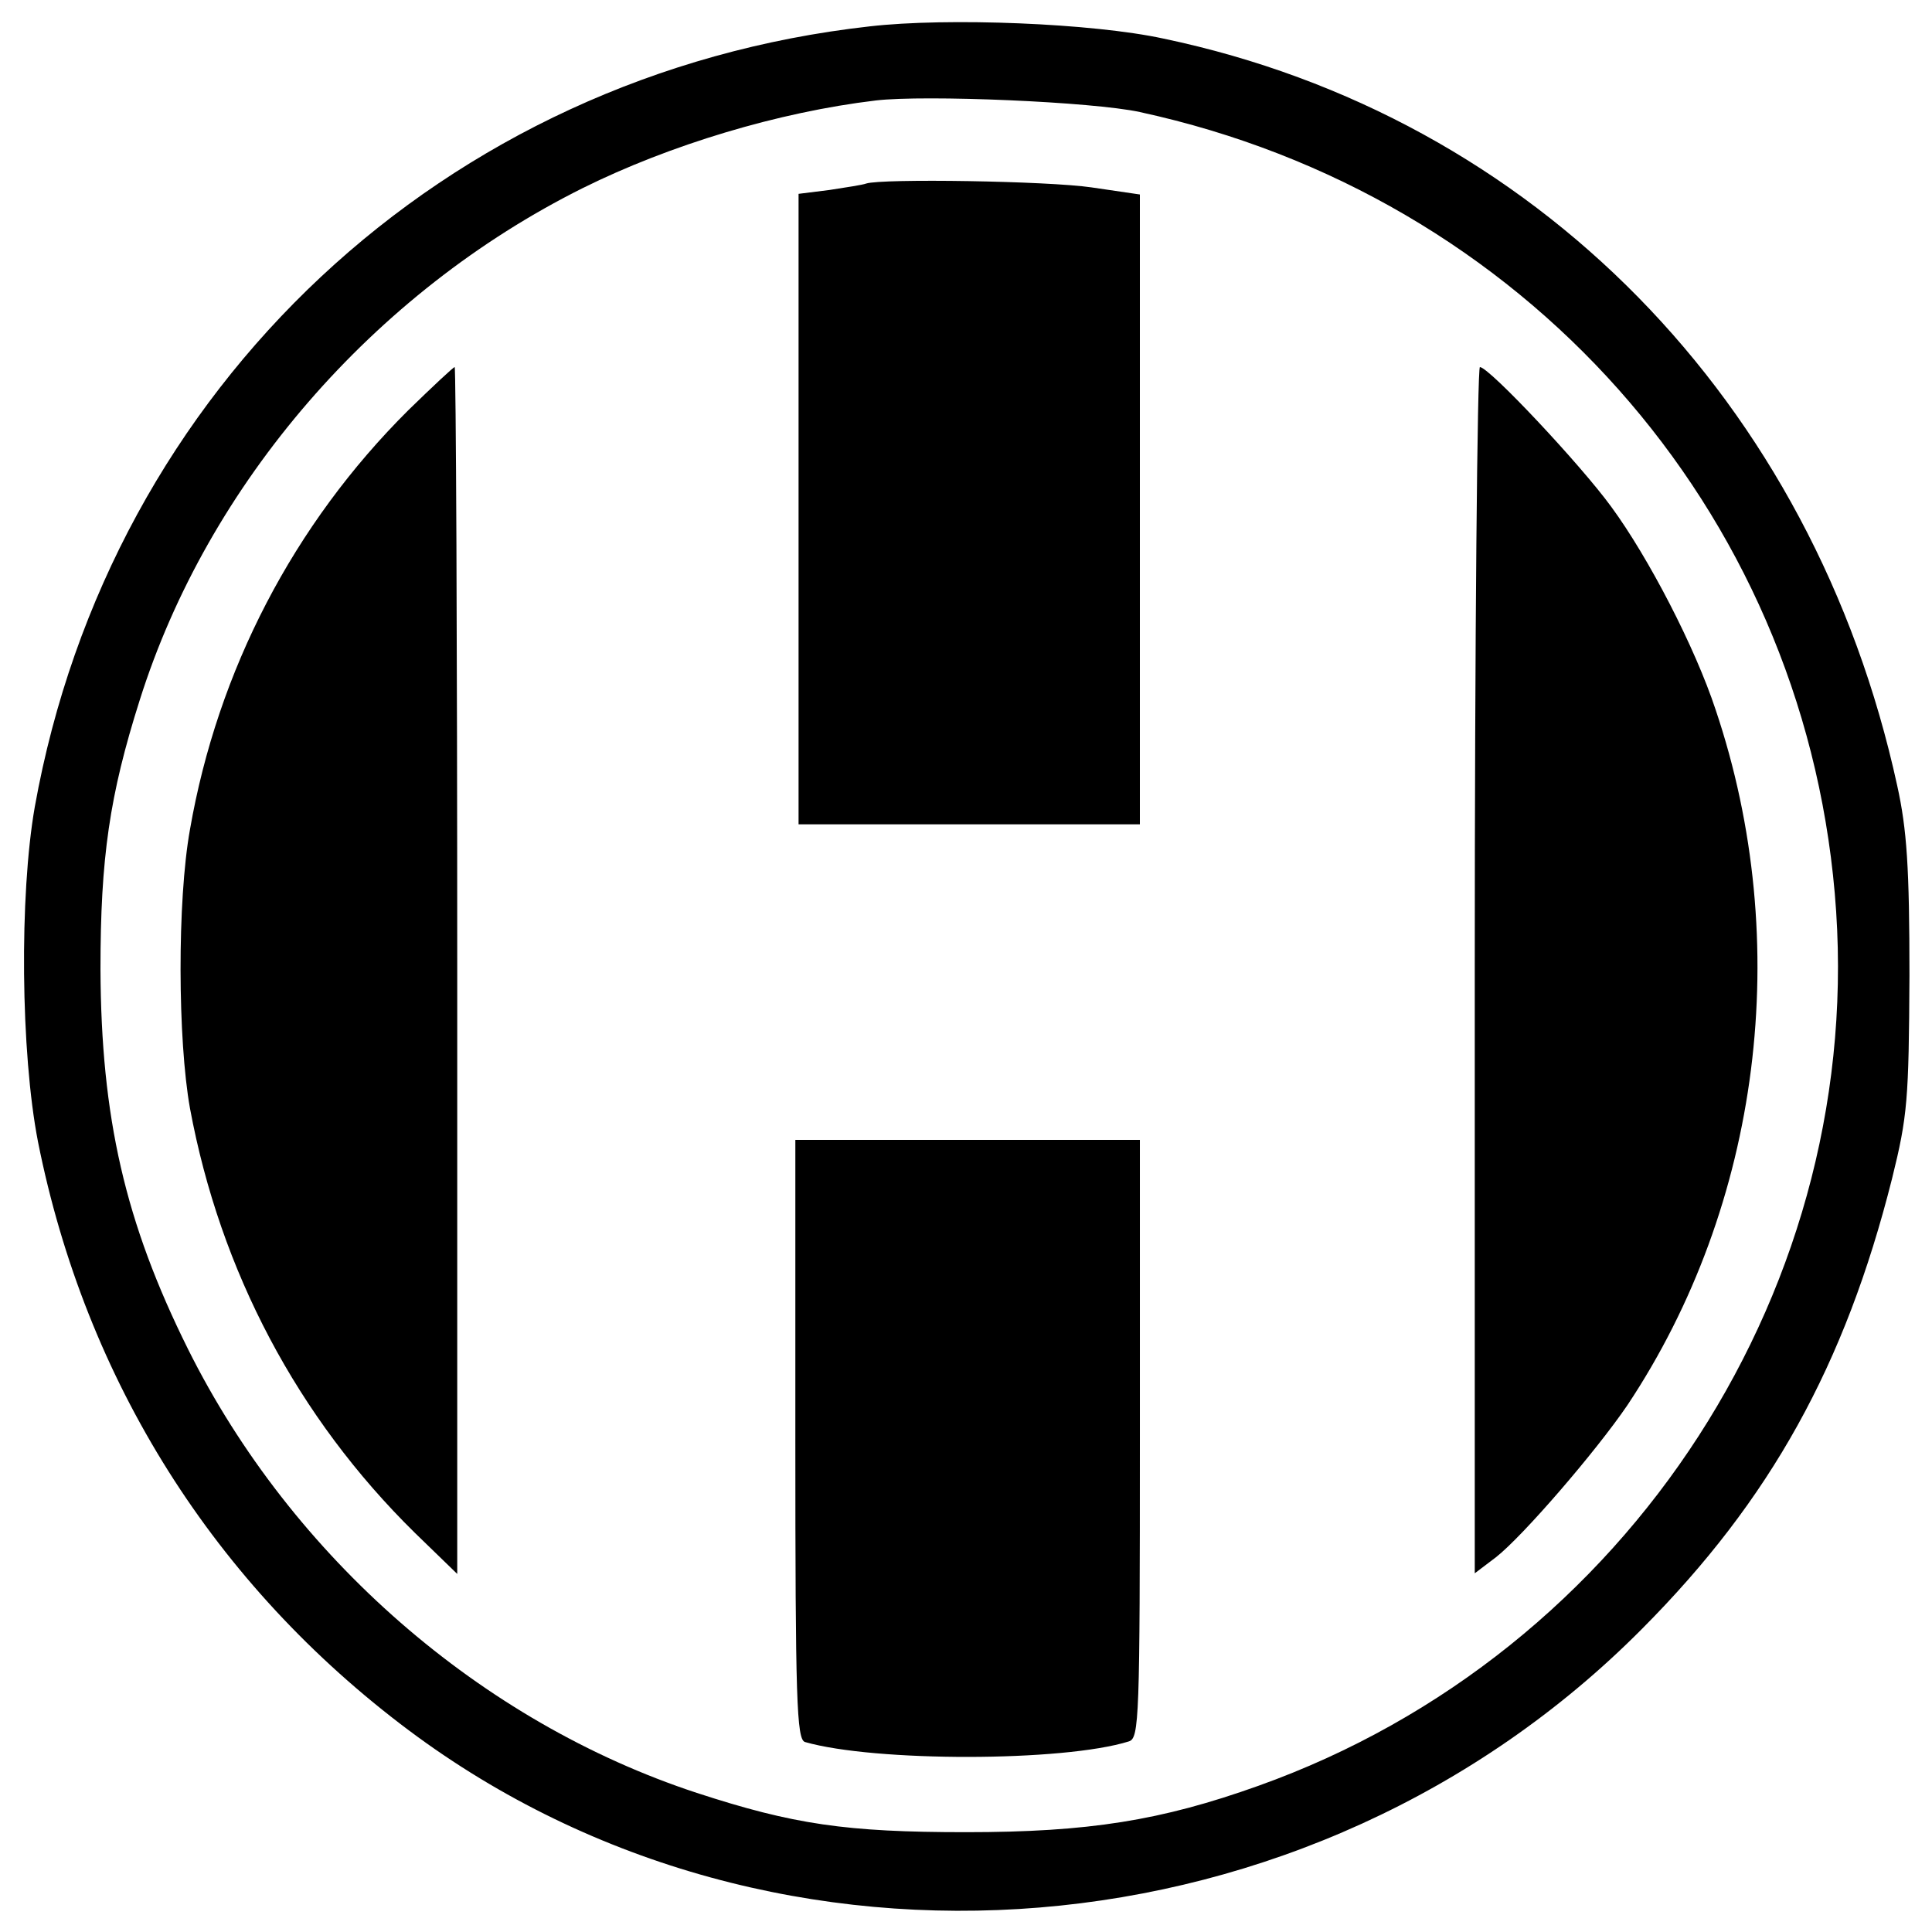 <?xml version="1.0" standalone="no"?>
<!DOCTYPE svg PUBLIC "-//W3C//DTD SVG 20010904//EN"
 "http://www.w3.org/TR/2001/REC-SVG-20010904/DTD/svg10.dtd">
<svg version="1.0" xmlns="http://www.w3.org/2000/svg"
 width="300pt" height="300pt" viewBox="0 0 300 300"
 preserveAspectRatio="xMidYMid meet">

<g transform="translate(0,300) scale(0.1,-0.1)"
fill="#000000" stroke="none">
<path d="M1350 2959 c-660 -74 -1179 -559 -1296 -1212 -24 -137 -22 -381 5
-520 74 -371 274 -688 576 -914 571 -427 1402 -359 1915 158 199 200 315 409
388 699 24 97 26 122 27 315 0 168 -4 227 -19 295 -130 597 -563 1039 -1139
1160 -110 24 -336 33 -457 19z m420 -133 c595 -129 1027 -615 1079 -1213 53
-605 -318 -1180 -895 -1386 -151 -54 -264 -72 -454 -72 -186 0 -268 12 -418
61 -335 110 -629 366 -790 689 -98 197 -135 360 -136 590 0 173 14 270 61 418
106 336 363 633 688 795 135 67 304 118 455 136 76 9 337 -2 410 -18z"/>
<path d="M1345 2715 c-5 -2 -31 -6 -57 -10 l-48 -6 0 -490 0 -489 265 0 265 0
0 489 0 489 -75 11 c-68 10 -325 14 -350 6z"/>
<path d="M634 2363 c-178 -177 -296 -404 -339 -651 -20 -111 -19 -327 0 -433
47 -253 167 -480 349 -659 l66 -64 0 937 c0 515 -2 937 -4 937 -2 0 -34 -30
-72 -67z"/>
<path d="M2290 1494 l0 -937 33 25 c42 33 155 164 204 236 207 311 259 718
137 1080 -32 97 -104 236 -162 315 -48 66 -190 217 -204 217 -4 0 -8 -421 -8
-936z"/>
<path d="M1235 765 c0 -405 2 -466 15 -470 108 -31 401 -31 503 1 16 5 17 36
17 470 l0 464 -267 0 -268 0 0 -465z"/>
</g>
</svg>
